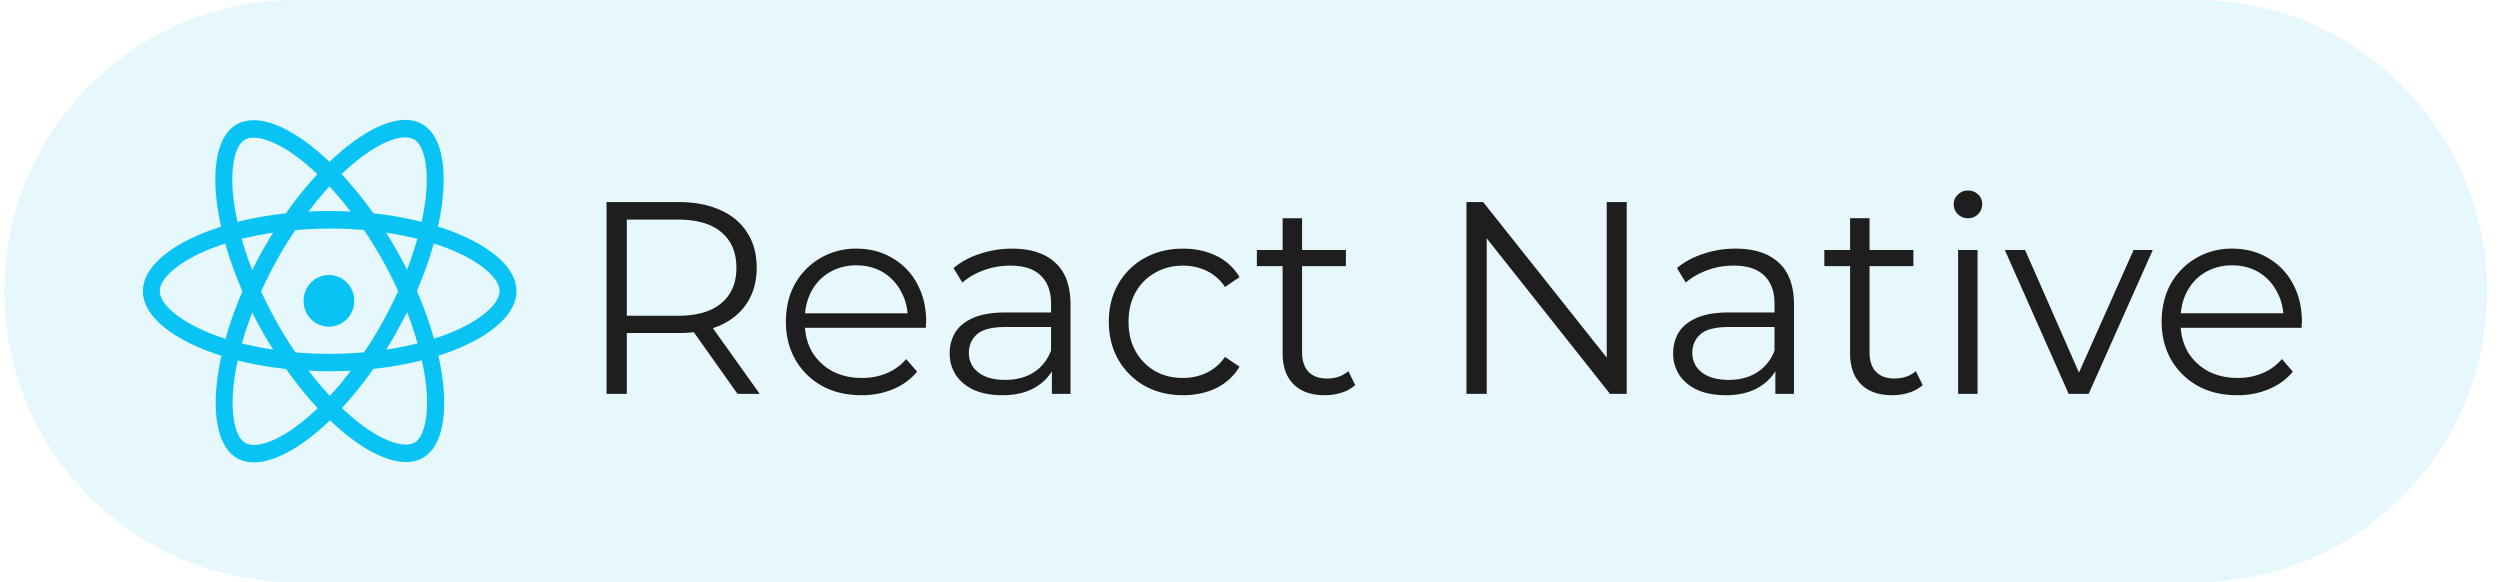 <svg xmlns="http://www.w3.org/2000/svg" width="146" height="34" fill="none" viewBox="0 0 146 34"><g clip-path="url(#clip0_7156_44133)"><path fill="#27C4EF" fill-opacity=".11" d="M128.25 0h-111c-9.389 0-17 7.611-17 17s7.611 17 17 17h111c9.389 0 17-7.611 17-17s-7.611-17-17-17Z"/><path fill="#1E1E1E" d="M35.422 23V11.8h4.192c.95 0 1.765.156 2.448.465.683.299 1.205.736 1.568 1.312.373.565.56 1.253.56 2.064 0 .79-.187 1.472-.56 2.048-.363.565-.885 1.003-1.568 1.312-.683.299-1.499.448-2.448.448h-3.536l.528-.544V23h-1.184Zm7.648 0-2.88-4.063h1.28L44.366 23H43.07Zm-6.464-4-.528-.56h3.504c1.12 0 1.968-.244 2.544-.735.587-.49.88-1.179.88-2.064 0-.896-.293-1.59-.88-2.08-.576-.49-1.424-.736-2.544-.736h-3.504l.528-.56V19Zm13.706 4.08c-.874 0-1.642-.18-2.304-.543a4.086 4.086 0 0 1-1.552-1.52c-.373-.65-.56-1.392-.56-2.224 0-.832.176-1.568.528-2.208a3.988 3.988 0 0 1 1.472-1.504 4.061 4.061 0 0 1 2.112-.56c.79 0 1.488.181 2.096.544a3.732 3.732 0 0 1 1.456 1.504c.352.64.528 1.381.528 2.224 0 .053-.005.112-.016.176v.176H46.76v-.848h6.704l-.448.336c0-.608-.133-1.147-.4-1.616a2.815 2.815 0 0 0-1.056-1.12c-.448-.267-.965-.4-1.552-.4a3.03 3.03 0 0 0-1.552.4c-.458.267-.816.64-1.072 1.12-.256.48-.384 1.03-.384 1.648v.176c0 .64.14 1.205.416 1.696.288.48.683.859 1.184 1.136.512.267 1.094.4 1.744.4.512 0 .987-.09 1.424-.272a2.962 2.962 0 0 0 1.152-.832l.64.736c-.373.448-.842.79-1.408 1.024a4.675 4.675 0 0 1-1.84.352ZM61.43 23v-1.855l-.048-.304v-3.104c0-.715-.202-1.264-.608-1.648-.394-.384-.986-.576-1.776-.576-.544 0-1.061.09-1.552.272-.49.181-.906.421-1.248.72l-.512-.848c.427-.363.939-.64 1.536-.832a5.835 5.835 0 0 1 1.888-.304c1.088 0 1.926.272 2.512.816.598.533.896 1.35.896 2.448V23H61.43Zm-2.896.08c-.629 0-1.178-.1-1.648-.303-.458-.213-.81-.501-1.056-.864a2.278 2.278 0 0 1-.368-1.28c0-.437.102-.832.304-1.184.214-.363.555-.65 1.024-.864.48-.224 1.12-.336 1.92-.336h2.896v.848h-2.864c-.81 0-1.376.144-1.696.432-.309.288-.464.645-.464 1.072 0 .48.187.864.56 1.152.374.288.896.432 1.568.432.64 0 1.19-.144 1.648-.432.47-.299.811-.725 1.024-1.28l.256.784a2.658 2.658 0 0 1-1.12 1.328c-.522.33-1.184.496-1.984.496Zm10.558 0c-.832 0-1.579-.18-2.24-.543a4.118 4.118 0 0 1-1.536-1.52c-.374-.65-.56-1.392-.56-2.224 0-.843.186-1.584.56-2.224a4.001 4.001 0 0 1 1.536-1.504c.661-.363 1.408-.544 2.24-.544.715 0 1.36.139 1.936.416.576.277 1.03.693 1.36 1.248l-.848.576a2.665 2.665 0 0 0-1.072-.944 3.202 3.202 0 0 0-1.392-.304c-.597 0-1.136.139-1.616.416-.48.267-.859.645-1.136 1.136-.278.49-.416 1.067-.416 1.728s.138 1.237.416 1.728c.277.49.656.875 1.136 1.152.48.267 1.019.4 1.616.4.501 0 .965-.101 1.392-.304a2.705 2.705 0 0 0 1.072-.928l.848.576a3.27 3.27 0 0 1-1.36 1.248c-.576.277-1.222.416-1.936.416Zm8.277 0c-.79 0-1.397-.212-1.824-.64-.427-.426-.64-1.028-.64-1.807v-7.888h1.136v7.824c0 .49.123.87.368 1.136.256.267.619.4 1.088.4.502 0 .918-.144 1.248-.432l.4.816a2.092 2.092 0 0 1-.816.448 3.22 3.22 0 0 1-.96.144Zm-3.968-7.535V14.6h5.2v.944h-5.2ZM85.641 23V11.8h.976l7.728 9.728h-.512V11.8H95V23h-.976l-7.712-9.728h.512V23H85.64Zm18.039 0v-1.856l-.048-.304v-3.104c0-.715-.203-1.264-.608-1.648-.395-.384-.987-.576-1.776-.576a4.44 4.44 0 0 0-1.552.272c-.49.181-.906.421-1.248.72l-.512-.848c.427-.363.939-.64 1.536-.832a5.832 5.832 0 0 1 1.888-.304c1.088 0 1.925.272 2.512.816.597.533.896 1.35.896 2.448V23h-1.088Zm-2.896.08c-.629 0-1.178-.101-1.648-.304-.458-.213-.81-.501-1.056-.864a2.278 2.278 0 0 1-.368-1.28c0-.437.102-.832.304-1.184.214-.363.555-.65 1.024-.864.48-.224 1.12-.336 1.92-.336h2.896v.848h-2.864c-.811 0-1.376.144-1.696.432-.309.288-.464.645-.464 1.072 0 .48.187.864.56 1.152.374.288.896.432 1.568.432.64 0 1.189-.144 1.648-.432a2.556 2.556 0 0 0 1.024-1.28l.256.784a2.658 2.658 0 0 1-1.12 1.328c-.523.33-1.184.496-1.984.496Zm9.725 0c-.789 0-1.397-.213-1.824-.64-.426-.427-.64-1.03-.64-1.808v-7.888h1.136v7.824c0 .49.123.87.368 1.136.256.267.619.4 1.088.4.502 0 .918-.144 1.248-.432l.4.816a2.092 2.092 0 0 1-.816.448 3.217 3.217 0 0 1-.96.144Zm-3.968-7.536V14.6h5.2v.944h-5.2ZM114.353 23v-8.4h1.136V23h-1.136Zm.576-10.256a.805.805 0 0 1-.592-.24.786.786 0 0 1-.24-.576c0-.224.08-.41.24-.56.16-.16.358-.24.592-.24.235 0 .432.075.592.224.16.15.24.336.24.56 0 .235-.08.432-.24.592a.77.77 0 0 1-.592.24ZM120.81 23l-3.728-8.4h1.184l3.424 7.792h-.56l3.472-7.792h1.12l-3.744 8.4h-1.168Zm9.846.08c-.875 0-1.643-.181-2.304-.544a4.086 4.086 0 0 1-1.552-1.52c-.373-.65-.56-1.392-.56-2.224 0-.832.176-1.568.528-2.208a3.987 3.987 0 0 1 1.472-1.504 4.06 4.06 0 0 1 2.112-.56c.789 0 1.488.181 2.096.544a3.73 3.73 0 0 1 1.456 1.504c.352.64.528 1.381.528 2.224 0 .053-.005.112-.016.176v.176h-7.312v-.848h6.704l-.448.336c0-.608-.133-1.147-.4-1.616a2.815 2.815 0 0 0-1.056-1.12c-.448-.267-.965-.4-1.552-.4-.576 0-1.093.133-1.552.4-.459.267-.816.64-1.072 1.12-.256.48-.384 1.03-.384 1.648v.176c0 .64.139 1.205.416 1.696.288.48.683.859 1.184 1.136.512.267 1.093.4 1.744.4.512 0 .987-.09 1.424-.272a2.962 2.962 0 0 0 1.152-.832l.64.736c-.373.448-.843.79-1.408 1.024a4.677 4.677 0 0 1-1.84.352Z"/><path fill="#0AC3F5" d="M30.162 17.002c0-1.487-1.81-2.897-4.585-3.772.64-2.911.356-5.227-.899-5.97a1.906 1.906 0 0 0-.996-.255v1.02c.205 0 .37.042.507.12.605.356.868 1.716.663 3.465-.049.43-.129.883-.227 1.346-.872-.22-1.823-.39-2.824-.5a22.185 22.185 0 0 0-1.85-2.288c1.45-1.387 2.81-2.147 3.736-2.147V7c-1.223 0-2.824.897-4.443 2.454-1.619-1.548-3.22-2.436-4.443-2.436V8.04c.92 0 2.286.755 3.736 2.133a21.492 21.492 0 0 0-1.837 2.285c-1.005.11-1.957.279-2.828.503a14.184 14.184 0 0 1-.232-1.327c-.209-1.749.05-3.109.65-3.47.133-.083.307-.12.511-.12v-1.02c-.373 0-.711.082-1.005.256-1.25.742-1.53 3.054-.885 5.956-2.766.879-4.567 2.284-4.567 3.767 0 1.488 1.81 2.898 4.585 3.772-.64 2.912-.356 5.228.898 5.97.29.174.627.256 1 .256 1.224 0 2.825-.897 4.444-2.454 1.618 1.548 3.22 2.436 4.442 2.436.374 0 .712-.083 1.006-.257 1.25-.741 1.53-3.053.884-5.955 2.758-.875 4.559-2.285 4.559-3.768Zm-5.79-3.053c-.165.59-.37 1.2-.6 1.808a24.957 24.957 0 0 0-1.223-2.17c.63.096 1.24.215 1.823.362Zm-2.037 4.875a24.47 24.47 0 0 1-1.072 1.749 22.488 22.488 0 0 1-4.011.005 24.093 24.093 0 0 1-2.001-3.561 24.511 24.511 0 0 1 1.992-3.575 22.489 22.489 0 0 1 4.011-.006 24.095 24.095 0 0 1 2.001 3.562c-.28.613-.587 1.227-.92 1.826Zm1.436-.595c.234.597.438 1.205.614 1.822-.583.147-1.196.27-1.832.366a25.478 25.478 0 0 0 1.218-2.188Zm-4.51 4.885a18.72 18.72 0 0 1-1.236-1.465c.4.018.81.032 1.223.032.418 0 .832-.01 1.237-.032-.382.51-.79 1-1.223 1.465Zm-3.308-2.697a19.537 19.537 0 0 1-1.823-.361c.164-.59.369-1.2.6-1.809.182.367.374.733.583 1.1.209.365.422.722.64 1.07Zm3.287-9.526c.413.44.827.93 1.236 1.465-.4-.018-.81-.032-1.223-.032-.418 0-.832.009-1.236.032.381-.51.79-1 1.223-1.465Zm-3.291 2.696a25.553 25.553 0 0 0-1.219 2.184 19.989 19.989 0 0 1-.614-1.822 21.072 21.072 0 0 1 1.832-.362Zm-4.025 5.732c-1.574-.692-2.593-1.598-2.593-2.317 0-.718 1.019-1.63 2.593-2.316.382-.17.8-.32 1.232-.462.253.897.587 1.83 1 2.788a22.09 22.09 0 0 0-.987 2.774c-.44-.142-.858-.298-1.245-.467Zm2.392 6.541c-.604-.357-.867-1.716-.662-3.465.049-.43.129-.884.227-1.346.871.22 1.823.39 2.824.499.6.847 1.223 1.616 1.85 2.289-1.45 1.387-2.811 2.147-3.736 2.147a1.037 1.037 0 0 1-.503-.124Zm10.55-3.488c.208 1.749-.05 3.108-.65 3.47-.133.082-.307.119-.512.119-.92 0-2.285-.755-3.735-2.133a21.495 21.495 0 0 0 1.837-2.285c1.005-.11 1.956-.279 2.828-.503.102.462.182.906.231 1.332Zm1.712-3.053c-.383.169-.801.32-1.232.462a22.402 22.402 0 0 0-1.001-2.788c.41-.952.738-1.881.987-2.774.44.142.858.298 1.25.467 1.574.691 2.593 1.598 2.593 2.316-.005.72-1.023 1.63-2.598 2.317Z"/><path fill="#0AC3F5" d="M19.208 19.078c.819 0 1.482-.676 1.482-1.51s-.663-1.51-1.482-1.51c-.818 0-1.481.677-1.481 1.51 0 .834.663 1.51 1.481 1.51Z"/></g><defs><clipPath id="clip0_7156_44133"><path fill="#fff" d="M0 0h146v34H0z"/></clipPath></defs></svg>